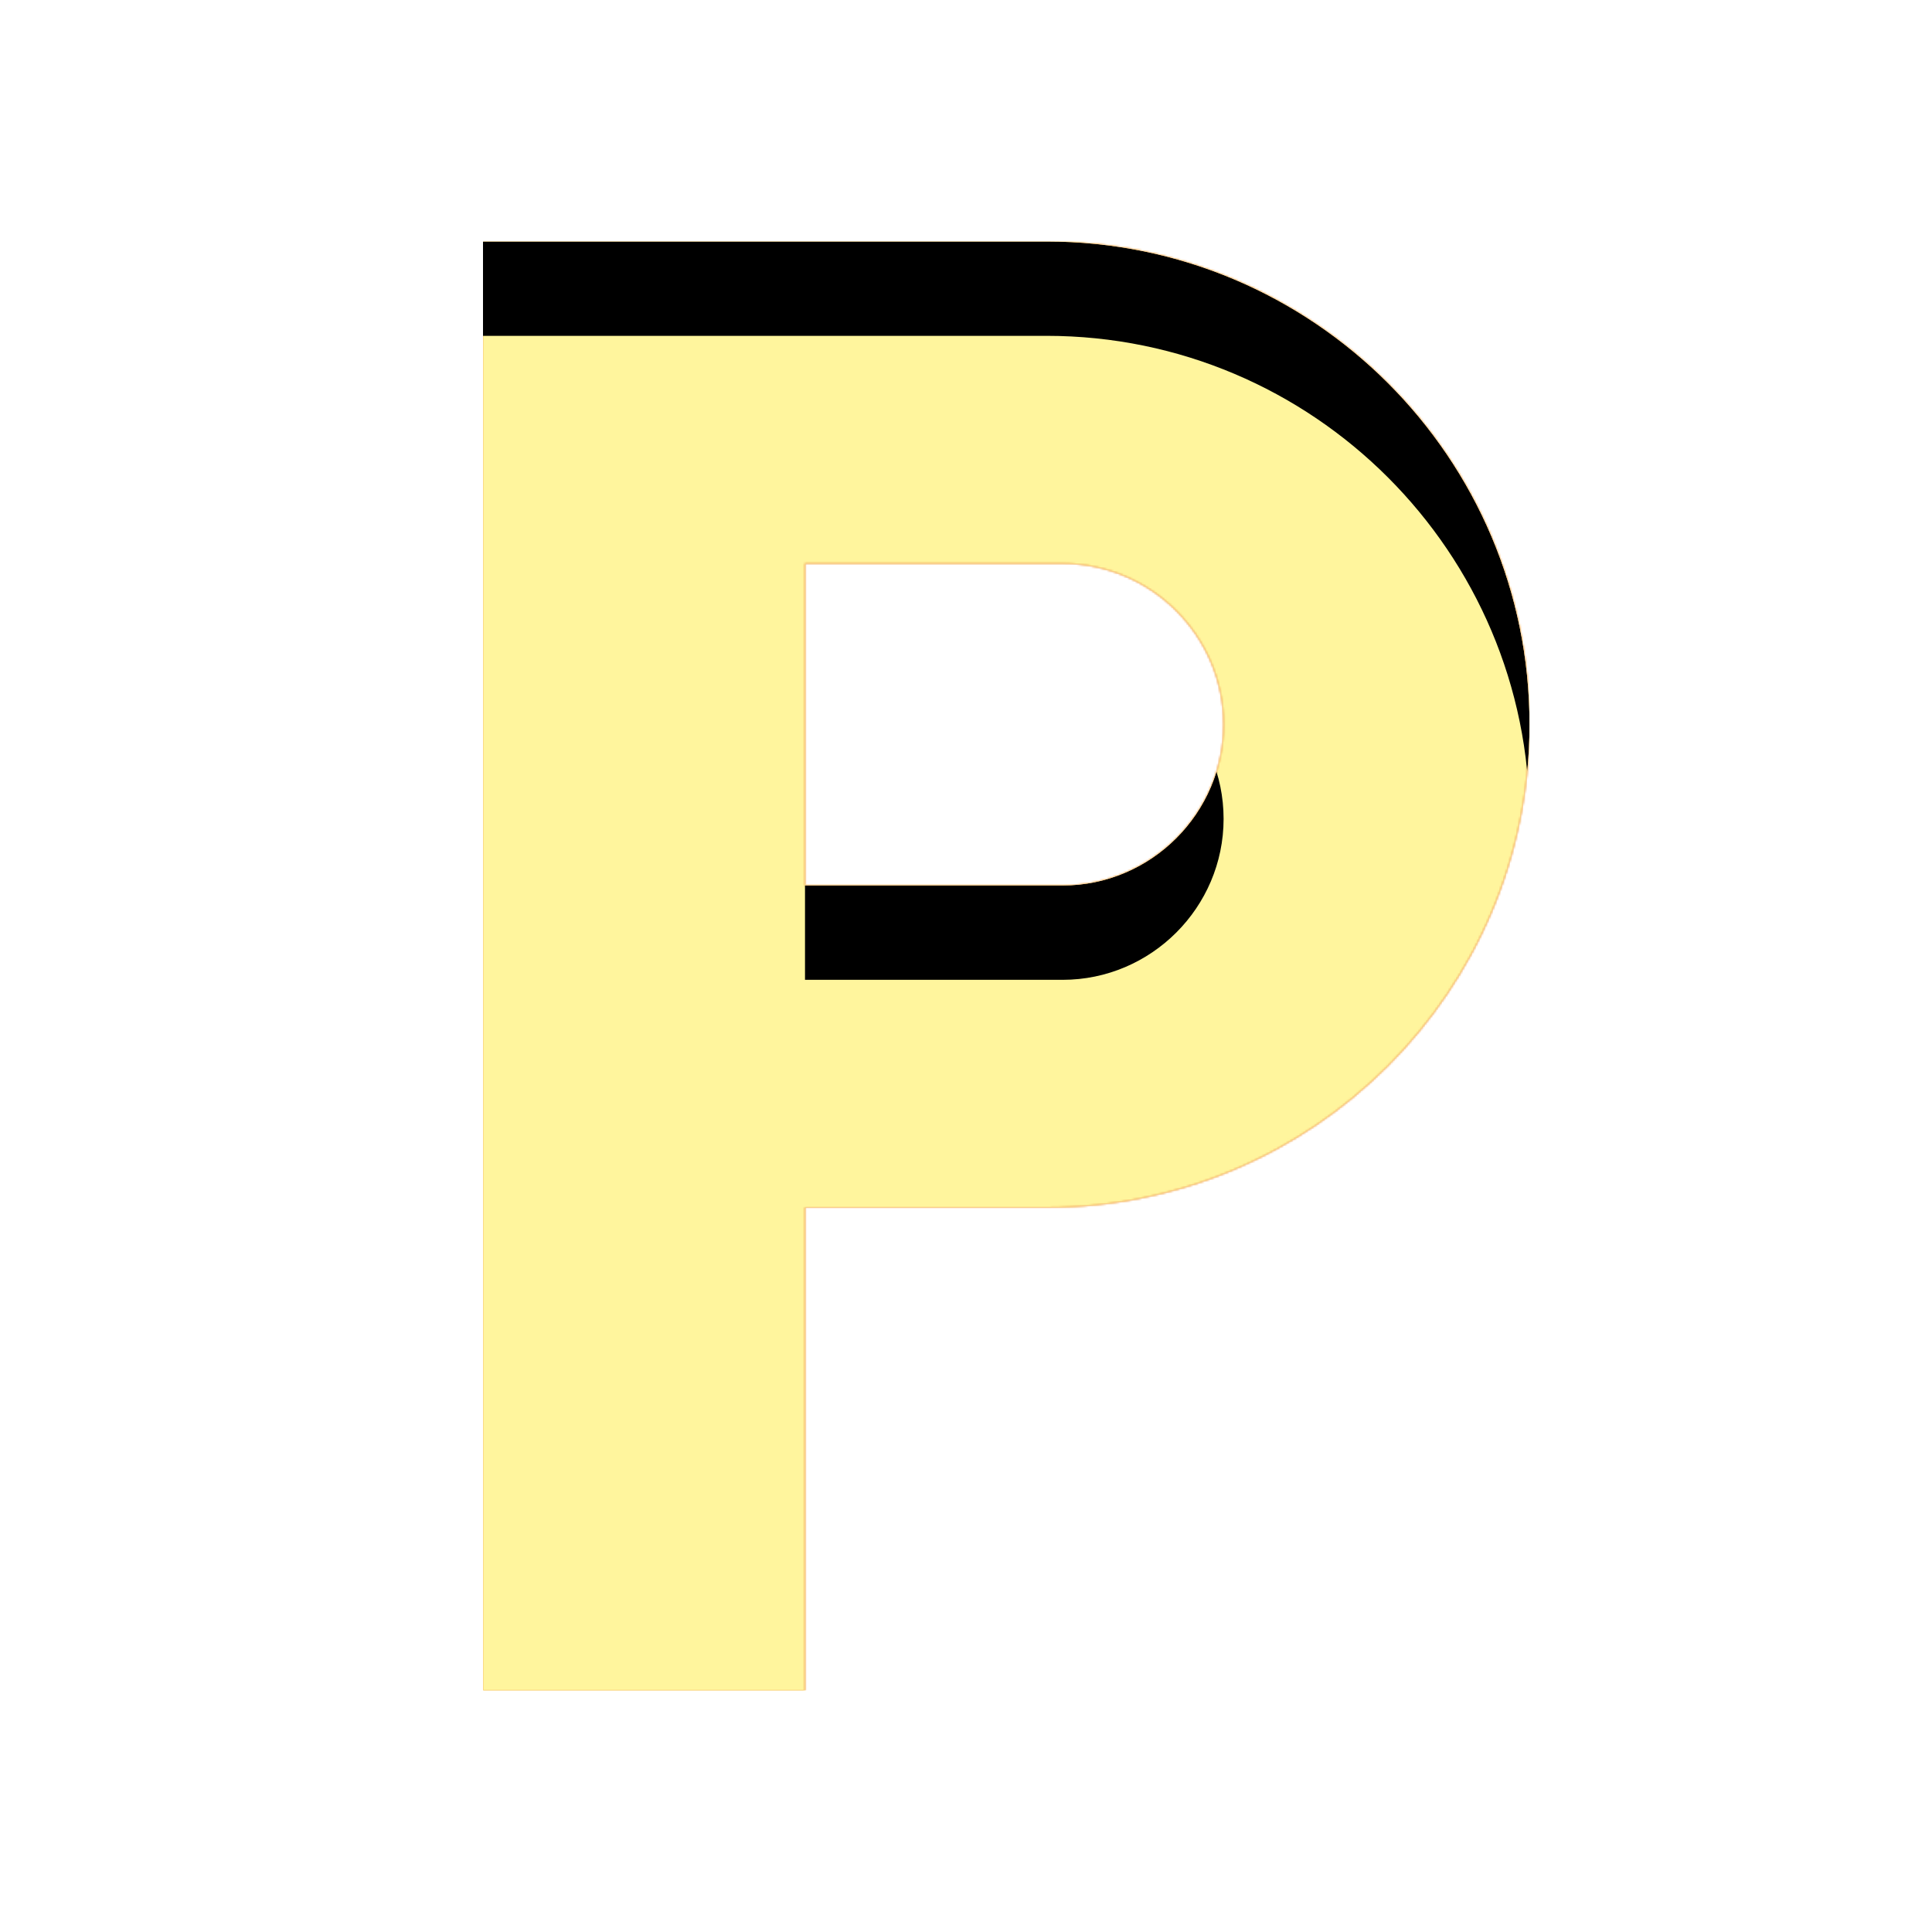 <svg version="1.1" xmlns="http://www.w3.org/2000/svg" xmlns:xlink="http://www.w3.org/1999/xlink" viewBox="0,0,1024,1024">
	<!-- Color names: teamapps-color-1, teamapps-color-2, teamapps-color-3 -->
	<desc>local_parking icon - Licensed under Apache License v2.0 (http://www.apache.org/licenses/LICENSE-2.0) - Created with Iconfu.com - Derivative work of Material icons (Copyright Google Inc.)</desc>
	<defs>
		<clipPath id="clip-8MLgaVSJ">
			<path d="M810.67,384c0,141.23 -114.77,256 -256,256h-128v256h-170.67v-768h298.67c141.23,0 256,114.77 256,256zM648.53,384c0,-46.93 -38.4,-85.33 -85.33,-85.33h-136.53v170.66h136.53c46.93,0 85.33,-38.4 85.33,-85.33z"/>
		</clipPath>
		<linearGradient x1="0" y1="1024" x2="1024" y2="0" id="color-dx9EkPFn" gradientUnits="userSpaceOnUse">
			<stop offset="0.2" stop-color="#000000"/>
			<stop offset="0.8" stop-color="#ffffff"/>
		</linearGradient>
		<radialGradient cx="0" cy="0" r="1448.15" id="color-q0i4soA4" gradientUnits="userSpaceOnUse">
			<stop offset="0.07" stop-color="#ffffff"/>
			<stop offset="0.75" stop-color="#000000"/>
		</radialGradient>
		<filter id="filter-SDuFEXmQ" x="0%" y="0%" width="100%" height="100%" color-interpolation-filters="sRGB">
			<feColorMatrix values="1 0 0 0 0 0 1 0 0 0 0 0 1 0 0 0 0 0 0.05 0" in="SourceGraphic"/>
			<feOffset dy="20"/>
			<feGaussianBlur stdDeviation="11" result="blur0"/>
			<feColorMatrix values="1 0 0 0 0 0 1 0 0 0 0 0 1 0 0 0 0 0 0.07 0" in="SourceGraphic"/>
			<feOffset dy="30"/>
			<feGaussianBlur stdDeviation="20" result="blur1"/>
			<feMerge>
				<feMergeNode in="blur0"/>
				<feMergeNode in="blur1"/>
			</feMerge>
		</filter>
		<filter id="filter-sPRCSwKY" color-interpolation-filters="sRGB">
			<feOffset/>
		</filter>
		<mask id="mask-I6JBJzE6">
			<path d="M810.67,384c0,141.23 -114.77,256 -256,256h-128v256h-170.67v-768h298.67c141.23,0 256,114.77 256,256zM648.53,384c0,-46.93 -38.4,-85.33 -85.33,-85.33h-136.53v170.66h136.53c46.93,0 85.33,-38.4 85.33,-85.33z" fill="url(#color-q0i4soA4)"/>
		</mask>
		<mask id="mask-tMODxMqj">
			<rect fill="url(#color-dx9EkPFn)" x="256" y="128" width="554.67" height="768"/>
		</mask>
		<mask id="mask-VvRHBiMV">
			<path d="M810.67,384c0,141.23 -114.77,256 -256,256h-128v256h-170.67v-768h298.67c141.23,0 256,114.77 256,256zM648.53,384c0,-46.93 -38.4,-85.33 -85.33,-85.33h-136.53v170.66h136.53c46.93,0 85.33,-38.4 85.33,-85.33z" fill="#ffffff"/>
		</mask>
	</defs>
	<g fill="none" fill-rule="nonzero" style="mix-blend-mode: normal">
		<g mask="url(#mask-VvRHBiMV)">
			<g color="#ffc107" class="teamapps-color-2">
				<rect x="256" y="128" width="554.67" height="768" fill="currentColor"/>
			</g>
			<g color="#e65100" class="teamapps-color-3" mask="url(#mask-tMODxMqj)">
				<rect x="256" y="128" width="554.67" height="768" fill="currentColor"/>
			</g>
		</g>
		<g filter="url(#filter-sPRCSwKY)" mask="url(#mask-I6JBJzE6)">
			<g color="#fff59d" class="teamapps-color-1">
				<rect x="256" y="128" width="554.67" height="768" fill="currentColor"/>
			</g>
		</g>
		<g clip-path="url(#clip-8MLgaVSJ)">
			<path d="M163,939v-954h740.67v954zM554.67,128h-298.67v768h170.67v-256h128c141.23,0 256,-114.77 256,-256c0,-141.23 -114.77,-256 -256,-256zM563.2,469.33h-136.53v-170.66h136.53c46.93,0 85.33,38.4 85.33,85.33c0,46.93 -38.4,85.33 -85.33,85.33z" fill="#000000" filter="url(#filter-SDuFEXmQ)"/>
		</g>
	</g>
</svg>